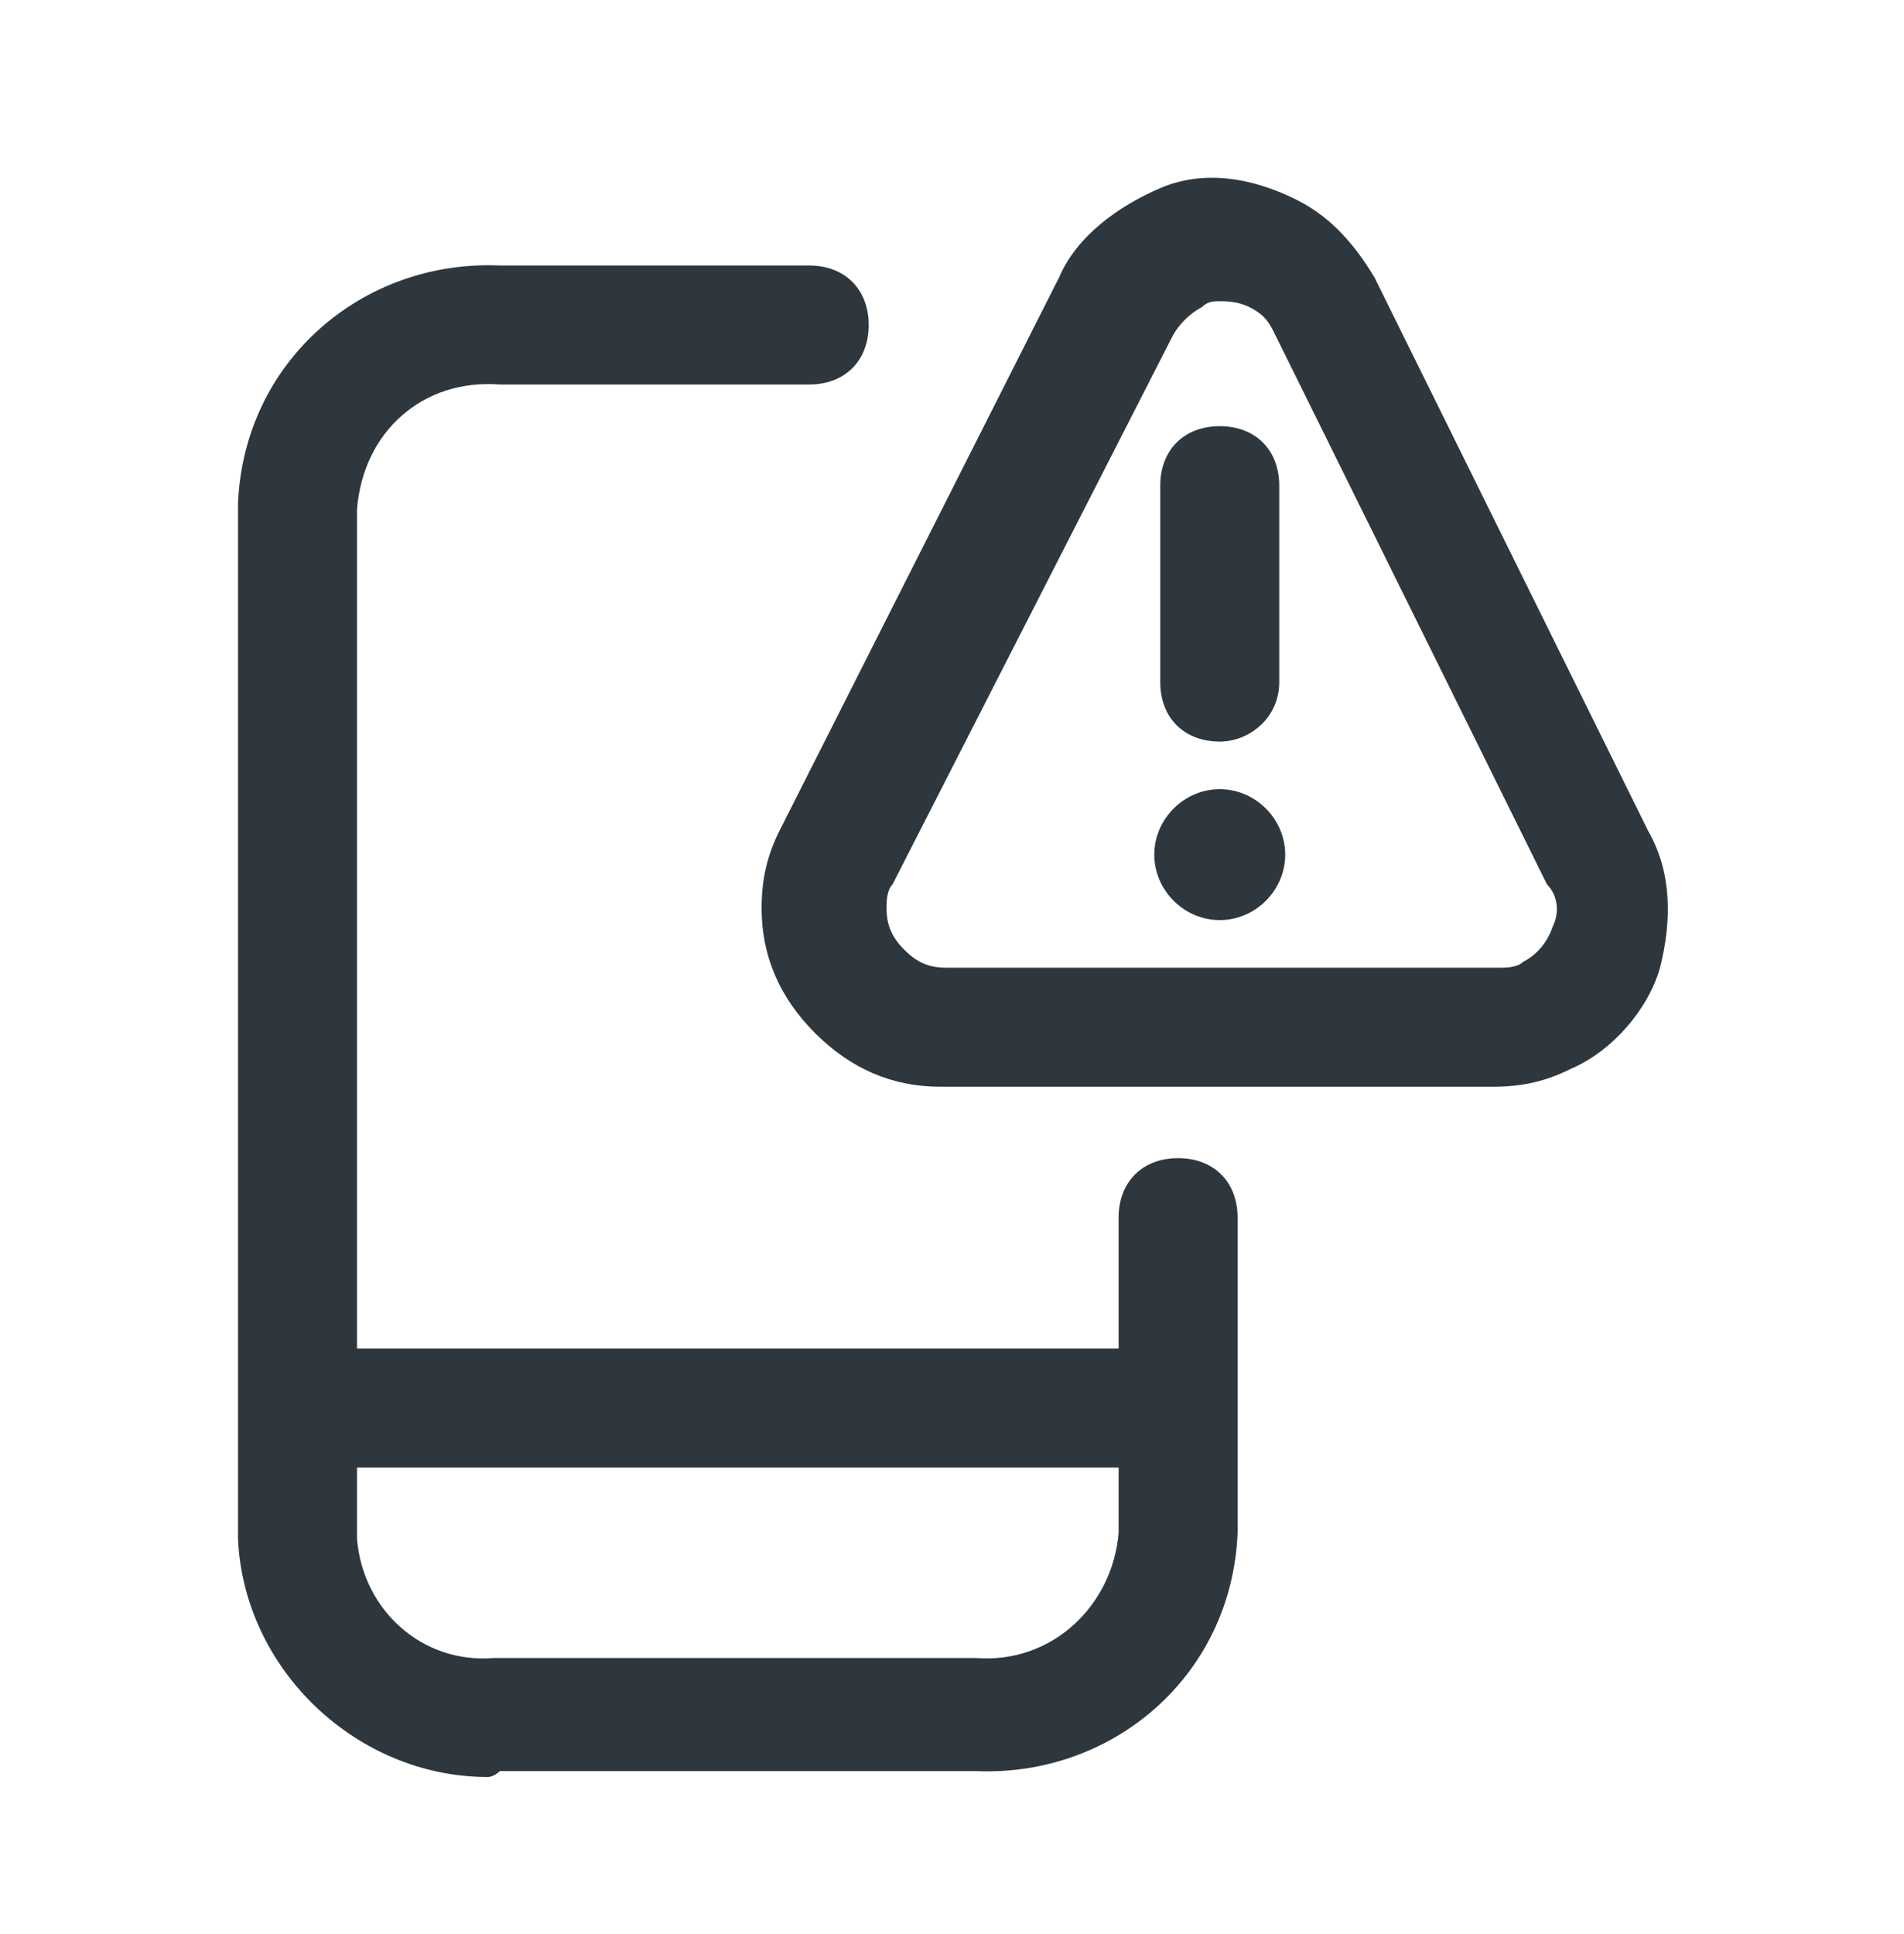 <svg width="64" height="65" viewBox="0 0 64 65" fill="none" xmlns="http://www.w3.org/2000/svg">
<path d="M39.6 38.923C38.4 38.923 37.6 39.723 37.6 40.923V45.323H12V17.123C12.2 14.523 14.2 12.723 16.8 12.923H27.2C28.4 12.923 29.2 12.123 29.2 10.923C29.2 9.723 28.4 8.923 27.2 8.923H16.8C12.2 8.723 8.2 12.123 8 16.923V51.723C8.2 56.123 12 59.723 16.4 59.723C16.4 59.723 16.6 59.723 16.8 59.523H32.8C37.4 59.723 41.4 56.323 41.6 51.523V40.923C41.6 39.723 40.8 38.923 39.6 38.923ZM37.6 51.523C37.4 53.923 35.4 55.923 32.8 55.723H16.6C14.2 55.923 12.2 54.123 12 51.723V49.323H37.6V51.523Z" fill="#2D373D"/>
<path d="M41 26.523C39.8 26.523 38.8 27.523 38.8 28.723C38.8 29.923 39.8 30.923 41 30.923C42.2 30.923 43.2 29.923 43.2 28.723C43.2 27.523 42.2 26.523 41 26.523Z" fill="#2D373D"/>
<path d="M41 24.923C42 24.923 43 24.123 43 22.923V16.323C43 15.123 42.2 14.323 41 14.323C39.8 14.323 39 15.123 39 16.323V22.923C39 24.123 39.8 24.923 41 24.923Z" fill="#2D373D"/>
<path d="M55.4 27.924L46.2 9.323C45.6 8.323 44.8 7.323 43.6 6.723C42 5.923 40.4 5.723 39 6.323C37.6 6.923 36.2 7.923 35.6 9.323L26.2 27.924C25.8 28.724 25.6 29.523 25.6 30.523C25.6 32.123 26.2 33.523 27.4 34.724C28.6 35.923 30 36.523 31.6 36.523H50.2C51.2 36.523 52 36.324 52.8 35.923C54.2 35.324 55.4 33.923 55.8 32.523C56.2 30.924 56.2 29.323 55.4 27.924ZM52.2 31.123C52 31.724 51.6 32.123 51.2 32.324C51 32.523 50.6 32.523 50.4 32.523H31.8C31.2 32.523 30.8 32.324 30.4 31.924C30 31.523 29.8 31.123 29.8 30.523C29.8 30.323 29.8 29.924 30 29.724L39.4 11.323C39.6 10.924 40 10.524 40.4 10.323C40.6 10.123 40.8 10.123 41 10.123C41.2 10.123 41.6 10.123 42 10.323C42.4 10.524 42.6 10.723 42.8 11.123L52 29.724C52.4 30.123 52.4 30.724 52.2 31.123Z" fill="#2D373D"/>
</svg>
